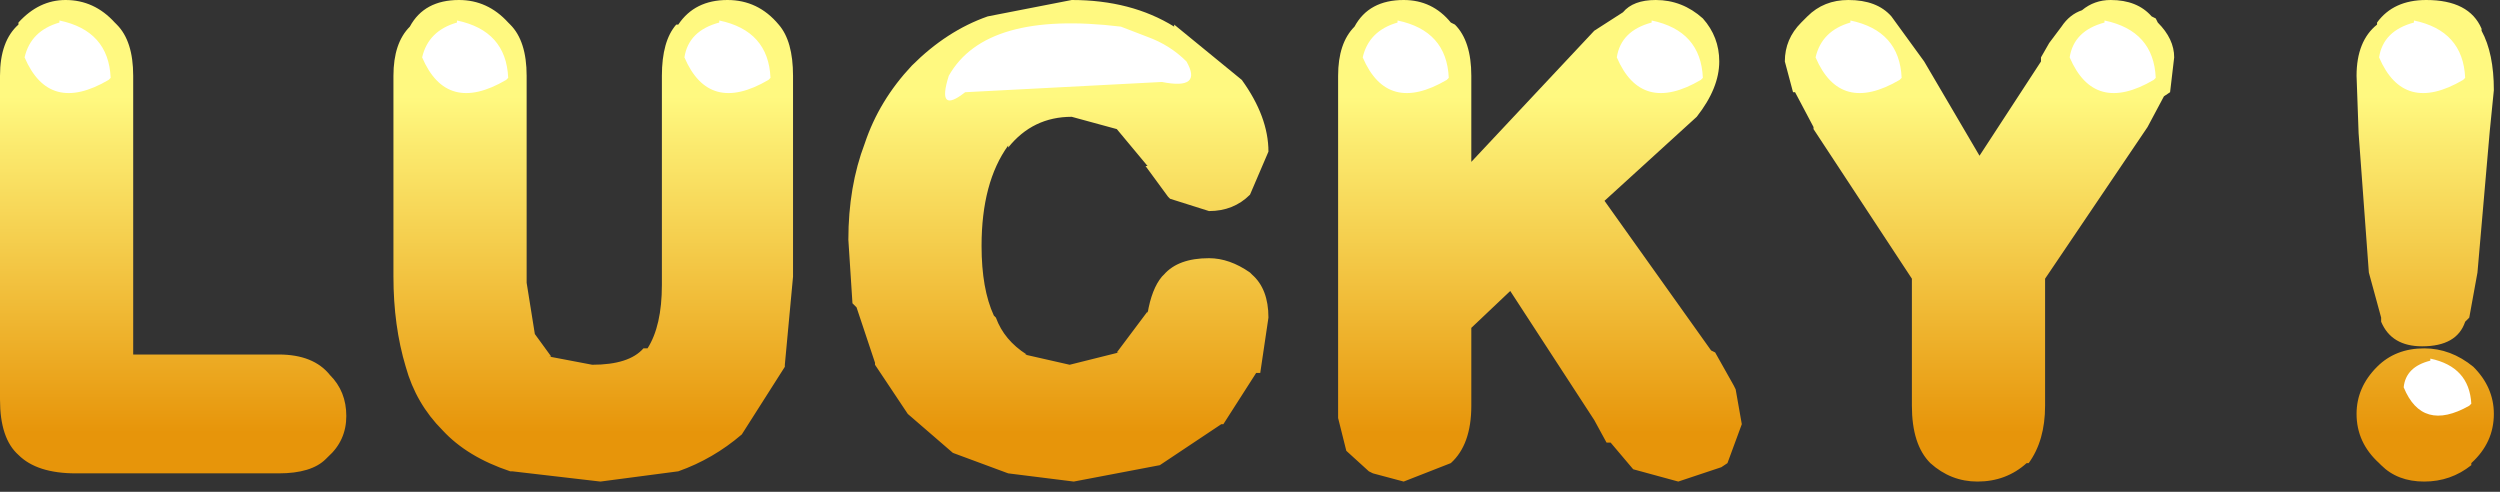 <?xml version="1.0" encoding="utf-8"?>
<svg version="1.1" id="Layer_1"
xmlns="http://www.w3.org/2000/svg"
xmlns:xlink="http://www.w3.org/1999/xlink"
xmlns:author="http://www.sothink.com"
width="61px" height="12px"
xml:space="preserve">
<rect width="100%" height="100%" fill="#333333" stroke="none"/>
<g id="3094" transform="matrix(1, 0, 0, 1, -7.15, 0)">
<linearGradient
id="LinearGradID_2899" gradientUnits="userSpaceOnUse" gradientTransform="matrix(0, 0.005, -0.005, 0, 11.4, 6.45)" spreadMethod ="pad" x1="-819.2" y1="0" x2="819.2" y2="0" >
<stop  offset="0" style="stop-color:#FFF980;stop-opacity:1" />
<stop  offset="1" style="stop-color:#E7950A;stop-opacity:1" />
</linearGradient>
<path style="fill:url(#LinearGradID_2899) " d="M67.7,0.7L67.7 0.75Q68 1.3 68 2.2L67.9 3.2L67.6 6.65L67.4 7.75L67.3 7.85Q67.1 8.45 66.25 8.45Q65.5 8.45 65.25 7.85L65.25 7.75L64.95 6.65L64.7 3.25L64.65 1.85Q64.65 1 65.15 0.6L65.15 0.55Q65.55 0 66.35 0Q67.4 0 67.7 0.7M64.65,10.1Q64.65 9.45 65.15 8.95Q65.6 8.5 66.3 8.5Q66.95 8.5 67.5 8.95Q68 9.45 68 10.1Q68 10.8 67.45 11.3L67.45 11.35Q66.95 11.75 66.3 11.75Q65.65 11.75 65.25 11.35L65.2 11.3Q64.65 10.8 64.65 10.1M59.65,0.4L59.75 0.45L59.8 0.55Q60.2 0.95 60.2 1.4L60.1 2.25L59.95 2.35L59.55 3.1L57.05 6.8L57.05 9.9Q57.05 10.75 56.65 11.3L56.6 11.3Q56.1 11.75 55.4 11.75Q54.75 11.75 54.25 11.3Q53.8 10.85 53.8 9.9L53.8 6.8L51.4 3.15L51.4 3.1L50.95 2.25L50.9 2.25L50.7 1.5Q50.7 0.95 51.1 0.55L51.2 0.45L51.25 0.4Q51.65 0 52.25 0Q52.95 0 53.3 0.4L54.1 1.5L55.45 3.8L56.95 1.5L56.95 1.4L57.15 1.05L57.45 0.65Q57.65 0.35 57.95 0.25Q58.25 0 58.65 0Q59.3 0 59.65 0.4M46.75,0.3Q47 0 47.55 0Q48.2 0 48.7 0.45Q49.1 0.9 49.1 1.5Q49.1 2.15 48.55 2.85L46.3 4.9L48.9 8.55L49 8.6L49.45 9.4L49.5 9.5L49.65 10.35L49.3 11.3L49.15 11.4L48.1 11.75L47 11.45L46.45 10.8L46.35 10.8L46.05 10.25L44 7.1L43.05 8L43.05 9.9Q43.05 10.85 42.55 11.3L41.4 11.75L40.65 11.55L40.55 11.5L40 11L39.95 10.8L39.85 10.4L39.8 10.2L39.8 9.45L39.8 1.85Q39.8 1.05 40.2 0.65Q40.55 0 41.4 0Q42.1 0 42.55 0.55L42.65 0.6Q43.05 1 43.05 1.85L43.05 3.95L46.05 0.75L46.75 0.3M35.8,0.6L37.45 1.95Q38.1 2.85 38.1 3.7L37.65 4.75Q37.25 5.15 36.65 5.15L35.7 4.85L35.65 4.8L35.1 4.05L35.15 4.05L34.4 3.15L33.3 2.85Q32.35 2.85 31.75 3.6L31.75 3.55Q31.1 4.45 31.1 6Q31.1 7.05 31.4 7.7L31.45 7.75Q31.65 8.3 32.2 8.65L32.15 8.65L33.25 8.9L34.45 8.6L34.4 8.6L35.15 7.6L35.15 7.65Q35.25 7.05 35.5 6.75L35.55 6.7Q35.9 6.3 36.65 6.3Q37.15 6.3 37.65 6.65L37.7 6.7Q38.1 7.05 38.1 7.75L37.9 9.1L37.8 9.1L37 10.35L36.95 10.35L35.45 11.35L33.35 11.75L31.75 11.55L30.4 11.05L29.3 10.1L28.5 8.9L28.5 8.85L28.05 7.5L27.95 7.4L27.85 5.85Q27.85 4.55 28.25 3.5Q28.6 2.45 29.4 1.6Q30.25 0.75 31.25 0.4L33.3 0Q34.75 0 35.8 0.65L35.8 0.6M26.5,1.85L26.5 6.75L26.3 8.9L26.3 8.95L25.25 10.6Q24.55 11.2 23.7 11.5L21.8 11.75L19.65 11.5L19.6 11.5Q18.55 11.15 17.95 10.5Q17.3 9.85 17.05 8.95Q16.75 7.95 16.75 6.75L16.75 1.85Q16.75 1.05 17.15 0.65Q17.5 0 18.35 0Q19.05 0 19.55 0.55L19.6 0.6Q20 1 20 1.85L20 6.9L20.2 8.15L20.6 8.7L20.55 8.7L21.6 8.9Q22.5 8.9 22.85 8.5L22.95 8.5Q23.3 7.95 23.3 6.95L23.3 1.85Q23.3 1 23.65 0.6L23.7 0.6Q24.1 0 24.9 0Q25.65 0 26.15 0.6Q26.5 1 26.5 1.85M15.1,11.2Q14.75 11.55 13.95 11.55L9 11.55Q8.05 11.55 7.6 11.1Q7.15 10.7 7.15 9.75L7.15 1.85Q7.15 1 7.6 0.6L7.6 0.55Q8.1 0 8.75 0Q9.45 0 9.95 0.55L10 0.6Q10.4 1 10.4 1.85L10.4 8.65L13.95 8.65Q14.8 8.65 15.2 9.15Q15.6 9.55 15.6 10.15Q15.6 10.75 15.15 11.15L15.1 11.2" />
<path style="fill:#FFFFFF;fill-opacity:1" d="M66.05,0.5Q67.25 0.75 67.3 1.9L67.25 1.95Q65.8 2.8 65.2 1.4Q65.3 0.75 66.05 0.55L66.05 0.5M66.45,8.75Q67.4 8.95 67.45 9.85L67.4 9.9Q66.25 10.55 65.8 9.45Q65.85 8.95 66.45 8.8L66.45 8.75M59.7,1.95Q58.25 2.8 57.65 1.4Q57.75 0.75 58.5 0.55L58.5 0.5Q59.7 0.75 59.75 1.9L59.7 1.95M51.45,1.4Q51.6 0.75 52.3 0.55L52.3 0.5Q53.5 0.75 53.55 1.9L53.5 1.95Q52.05 2.8 51.45 1.4M42.5,1.9L42.45 1.95Q41 2.8 40.4 1.4Q40.55 0.75 41.25 0.55L41.25 0.5Q42.45 0.75 42.5 1.9M46.6,1.4Q46.7 0.75 47.45 0.55L47.45 0.5Q48.65 0.75 48.7 1.9L48.65 1.95Q47.2 2.8 46.6 1.4M30.7,2.25Q30 2.8 30.3 1.85Q31.2 0.25 34.5 0.65L35.15 0.9Q35.7 1.1 36.1 1.5Q36.5 2.2 35.5 2L30.7 2.25M25.95,1.9L25.9 1.95Q24.45 2.8 23.85 1.4Q23.95 0.75 24.7 0.55L24.7 0.5Q25.9 0.75 25.95 1.9M19.55,1.9L19.5 1.95Q18.05 2.8 17.45 1.4Q17.6 0.75 18.3 0.55L18.3 0.5Q19.5 0.75 19.55 1.9M8.6,0.55L8.6 0.5Q9.8 0.75 9.85 1.9L9.8 1.95Q8.35 2.8 7.75 1.4Q7.9 0.75 8.6 0.55" />
</g>
</svg>

